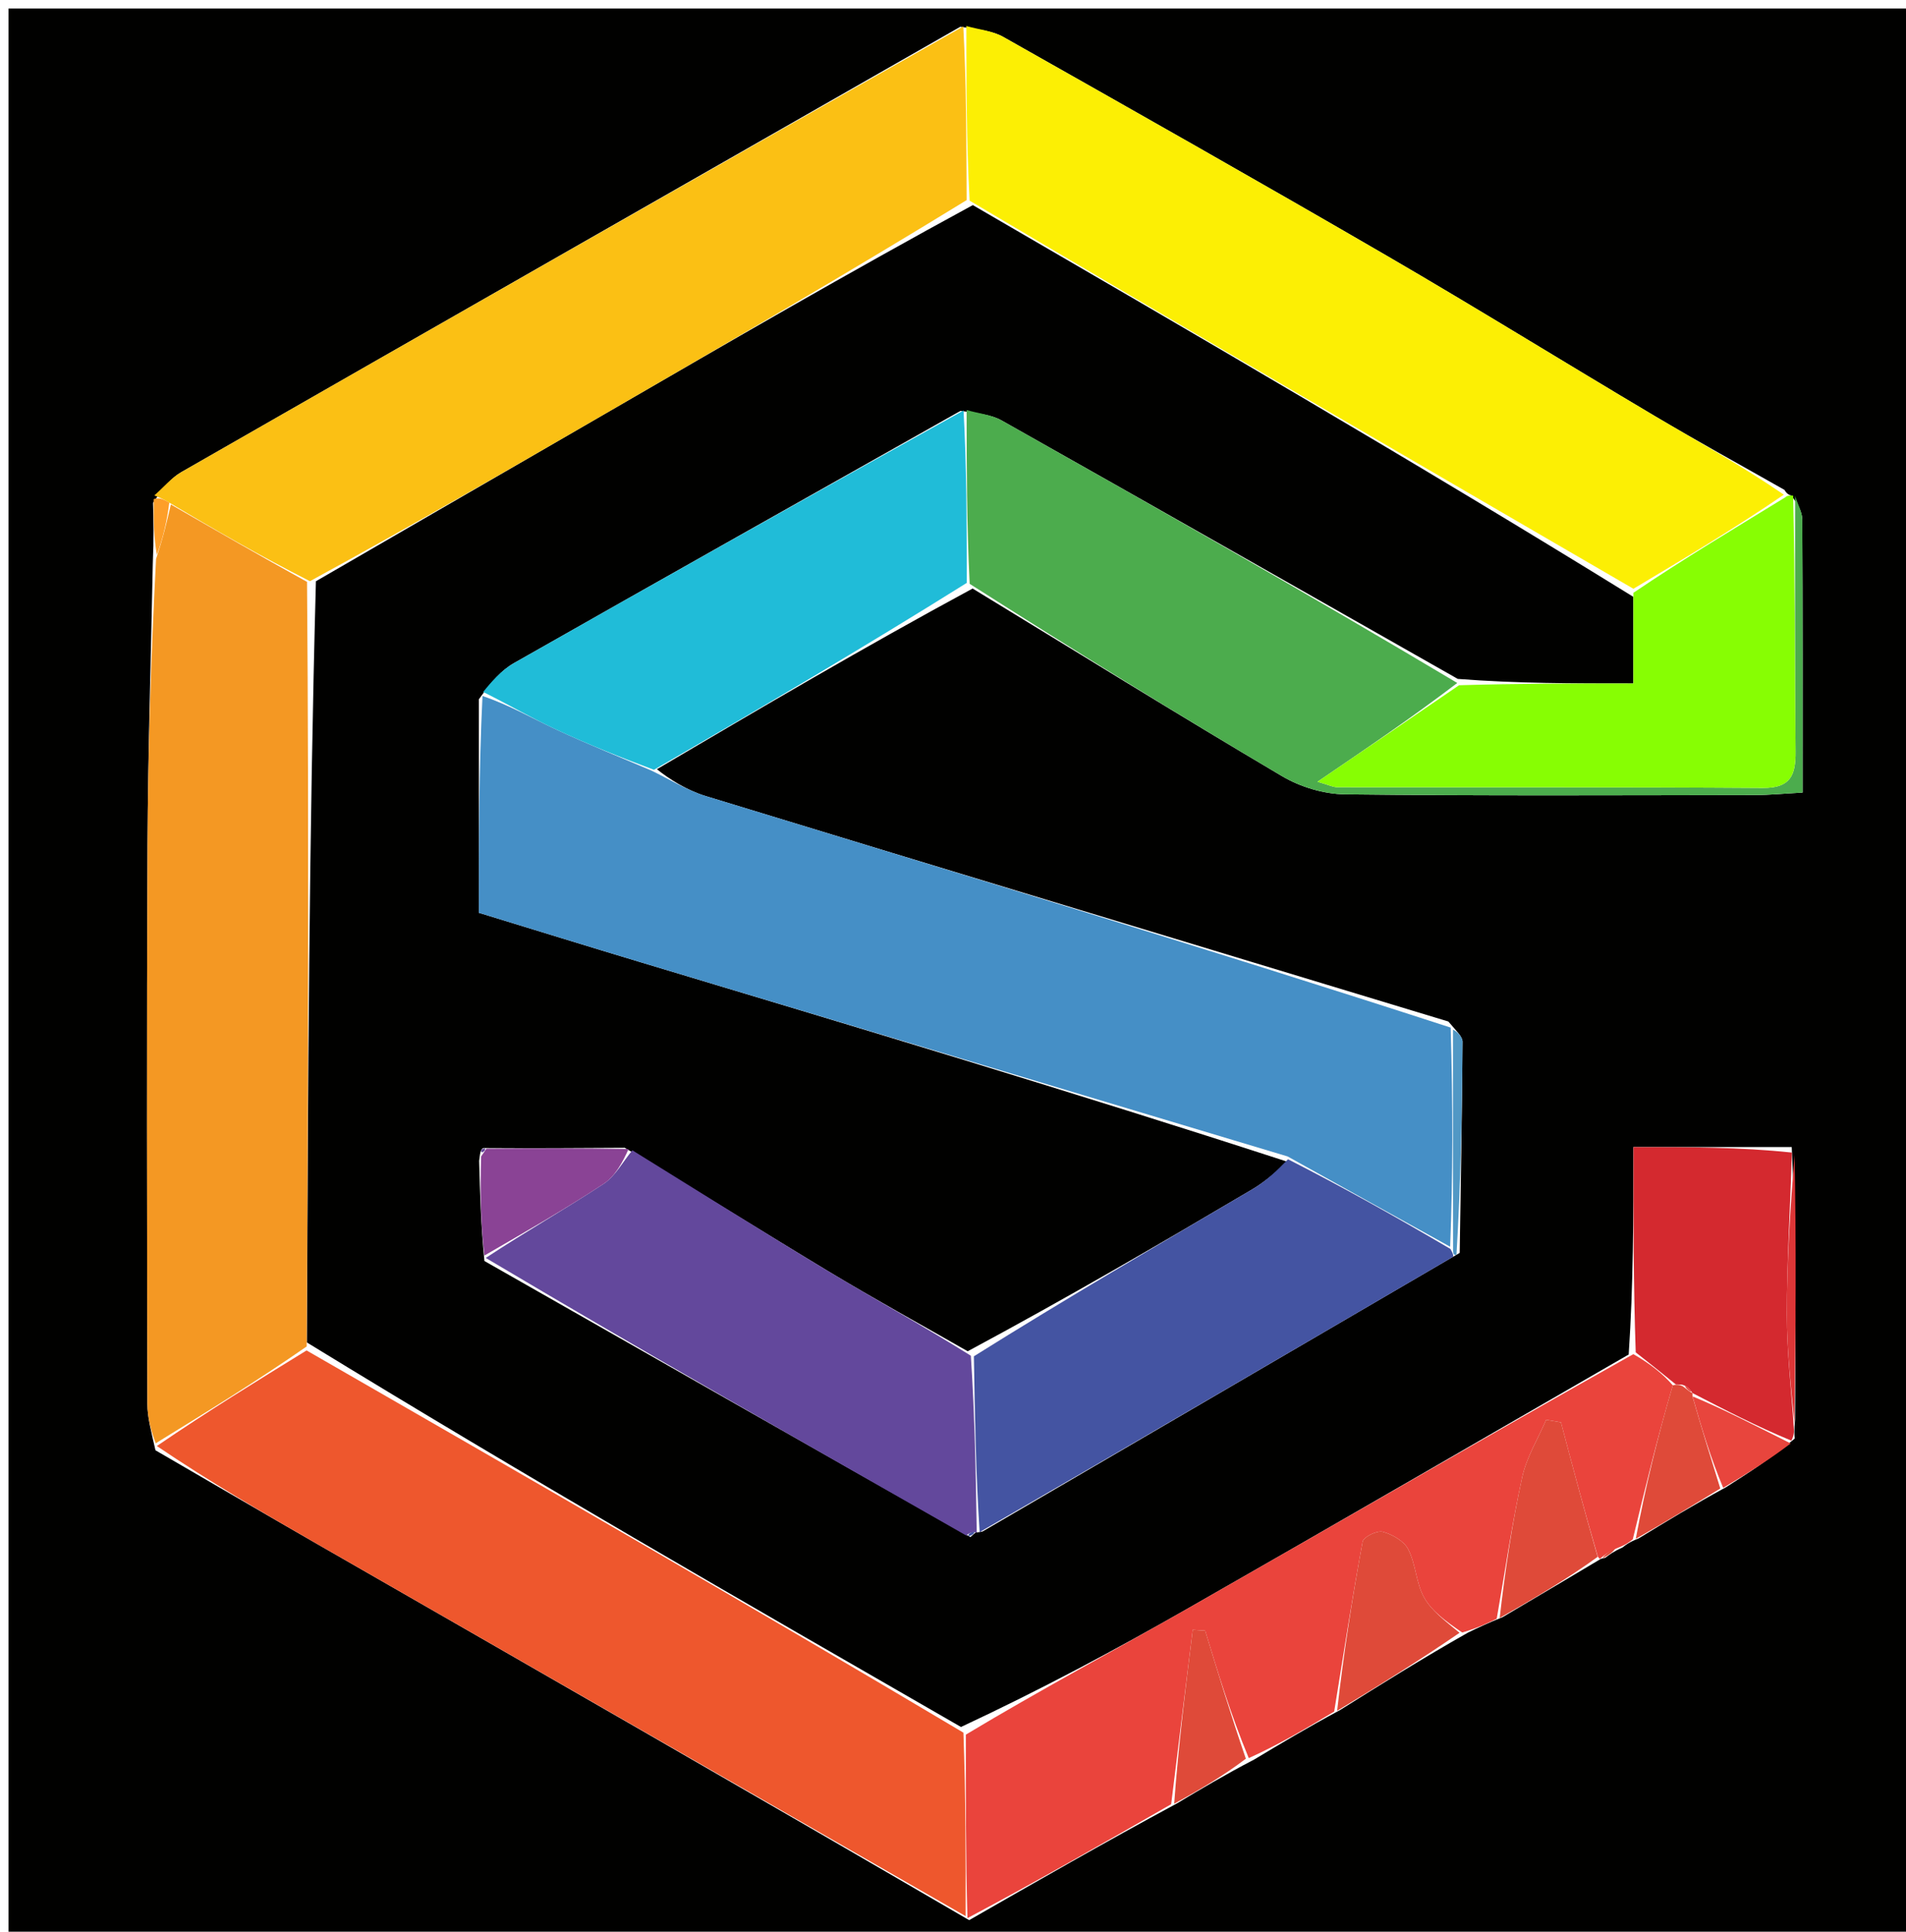 <svg version="1.1" id="Layer_1" xmlns="http://www.w3.org/2000/svg" xmlns:xlink="http://www.w3.org/1999/xlink" x="0px" y="0px"
	 width="100%" viewBox="0 0 223 226" enable-background="new 0 0 223 226" xml:space="preserve">
<path fill="#010100" opacity="1" stroke="none" 
	d="
M1,88 
	C1,58.667 1,29.833 1,1 
	C75.333,1 149.667,1 224,1 
	C224,76.333 224,151.667 224,227 
	C149.667,227 75.333,227 1,227 
	C1,180.833 1,134.667 1,88 
M201.945,173.993 
	C204.572,172.316 207.198,170.639 209.978,168.308 
	C209.943,167.863 209.907,167.418 210.019,166.049 
	C210.094,155.641 210.17,145.232 209.631,134.2 
	C203.582,134.2 197.533,134.2 191.106,134.2 
	C191.106,142.557 191.106,150.307 190.554,158.47 
	C173.413,168.354 156.303,178.293 139.118,188.099 
	C130.483,193.027 121.711,197.713 112.435,202.047 
	C86.913,187.362 61.39,172.678 35.904,157.058 
	C36.031,127.423 36.158,97.788 36.962,68.003 
	C48.452,61.349 59.944,54.699 71.432,48.042 
	C85.329,39.989 99.223,31.929 113.818,23.996 
	C139.581,38.959 165.345,53.922 191.1,69.828 
	C191.1,73.058 191.1,76.287 191.1,79.963 
	C184.034,79.963 177.502,79.963 170.558,79.428 
	C152.779,69.339 135.009,59.233 117.198,49.198 
	C115.985,48.514 114.468,48.369 112.375,48.072 
	C94.954,57.896 77.521,67.699 60.132,77.579 
	C58.667,78.411 57.496,79.758 56.029,81.809 
	C56.029,90.099 56.029,98.389 56.029,106.792 
	C62.533,108.781 68.711,110.699 74.907,112.562 
	C100.154,120.151 125.407,127.723 150.734,135.952 
	C149.349,137.015 148.057,138.233 146.565,139.114 
	C135.709,145.524 124.812,151.865 113.221,158.09 
	C107.796,154.988 102.312,151.984 96.961,148.76 
	C89.252,144.116 81.64,139.312 73.092,134.284 
	C67.696,134.318 62.299,134.352 56.556,134.312 
	C56.291,134.423 56.196,134.616 56.059,135.807 
	C56.158,139.529 56.257,143.251 56.677,147.531 
	C75.471,158.238 94.265,168.945 113.537,179.83 
	C113.768,179.616 113.999,179.401 114.182,179.28 
	C114.182,179.28 114.278,179.321 114.962,179.174 
	C133.318,168.458 151.674,157.742 170.782,146.583 
	C170.91,138.35 171.063,130.117 171.113,121.884 
	C171.117,121.257 170.388,120.625 169.455,119.511 
	C140.492,110.735 111.521,101.981 82.578,93.138 
	C80.343,92.455 78.299,91.148 76.857,89.994 
	C88.942,82.874 101.026,75.755 113.795,68.855 
	C125.848,76.199 137.851,83.628 150.001,90.809 
	C152.147,92.078 154.895,92.905 157.377,92.934 
	C173.344,93.122 189.315,93.039 205.284,93.019 
	C207.033,93.016 208.781,92.843 210.9,92.728 
	C210.9,81.71 210.922,71.254 210.862,60.797 
	C210.856,59.873 210.316,58.952 209.572,57.964 
	C209.572,57.964 209.116,57.928 208.78,57.313 
	C203.725,54.442 198.624,51.649 193.625,48.684 
	C183.133,42.461 172.765,36.029 162.219,29.902 
	C147.342,21.258 132.364,12.789 117.386,4.323 
	C116.11,3.601 114.508,3.456 112.352,3.133 
	C81.967,20.49 51.578,37.84 21.215,55.236 
	C20.031,55.914 19.104,57.043 17.903,58.835 
	C17.956,60.889 18.01,62.943 17.878,65.919 
	C17.663,76.893 17.313,87.867 17.261,98.842 
	C17.158,120.645 17.205,142.448 17.244,164.251 
	C17.247,165.847 17.686,167.442 18.19,169.675 
	C24.496,173.332 30.79,177.011 37.112,180.642 
	C62.397,195.162 87.691,209.666 113.391,224.647 
	C121.269,220.126 129.147,215.605 137.726,210.976 
	C140.495,209.319 143.263,207.663 146.716,205.867 
	C149.843,203.993 152.97,202.118 156.79,200.064 
	C161.574,197.063 166.358,194.061 171.774,190.994 
	C172.887,190.458 174.001,189.923 175.813,189.192 
	C179.594,186.955 183.375,184.718 187.199,182.437 
	C187.199,182.437 187.175,182.381 187.81,182.255 
	C188.311,181.876 188.813,181.497 189.833,181.044 
	C190.233,180.728 190.634,180.412 191.735,179.976 
	C194.914,178.033 198.094,176.089 201.945,173.993 
z"/>
<path fill="#458FC6" opacity="1" stroke="none" 
	d="
M150.658,135.301 
	C125.407,127.723 100.154,120.151 74.907,112.562 
	C68.711,110.699 62.533,108.781 56.029,106.792 
	C56.029,98.389 56.029,90.099 56.451,81.426 
	C59.611,82.493 62.296,84.058 65.101,85.365 
	C68.739,87.061 72.473,88.552 76.166,90.131 
	C78.299,91.148 80.343,92.455 82.578,93.138 
	C111.521,101.981 140.492,110.735 169.726,120.222 
	C169.991,129.29 169.986,137.646 169.665,145.861 
	C163.12,142.246 156.889,138.774 150.658,135.301 
z"/>
<path fill="#FCEF04" opacity="1" stroke="none" 
	d="
M113.058,3.044 
	C114.508,3.456 116.11,3.601 117.386,4.323 
	C132.364,12.789 147.342,21.258 162.219,29.902 
	C172.765,36.029 183.133,42.461 193.625,48.684 
	C198.624,51.649 203.725,54.442 208.71,57.874 
	C202.796,61.919 196.952,65.401 191.108,68.884 
	C165.345,53.922 139.581,38.959 113.443,23.476 
	C113.065,16.318 113.061,9.681 113.058,3.044 
z"/>
<path fill="#EE572D" opacity="1" stroke="none" 
	d="
M112.982,224.177 
	C87.691,209.666 62.397,195.162 37.112,180.642 
	C30.79,177.011 24.496,173.332 18.352,169.177 
	C24.298,165.117 30.083,161.555 35.868,157.993 
	C61.39,172.678 86.913,187.362 112.719,202.711 
	C112.996,210.309 112.989,217.243 112.982,224.177 
z"/>
<path fill="#FBC014" opacity="1" stroke="none" 
	d="
M112.705,3.088 
	C113.061,9.681 113.065,16.318 113.094,23.414 
	C99.223,31.929 85.329,39.989 71.432,48.042 
	C59.944,54.699 48.452,61.349 36.261,67.999 
	C30.37,65.004 25.182,62.013 19.806,58.807 
	C19.098,58.383 18.578,58.172 18.057,57.962 
	C19.104,57.043 20.031,55.914 21.215,55.236 
	C51.578,37.84 81.967,20.49 112.705,3.088 
z"/>
<path fill="#F49823" opacity="1" stroke="none" 
	d="
M19.993,59.021 
	C25.182,62.013 30.37,65.004 35.922,68.075 
	C36.158,97.788 36.031,127.423 35.886,157.525 
	C30.083,161.555 24.298,165.117 18.218,168.858 
	C17.686,167.442 17.247,165.847 17.244,164.251 
	C17.205,142.448 17.158,120.645 17.261,98.842 
	C17.313,87.867 17.663,76.893 18.258,65.387 
	C19.089,62.91 19.541,60.965 19.993,59.021 
z"/>
<path fill="#EA443C" opacity="1" stroke="none" 
	d="
M113.187,224.412 
	C112.989,217.243 112.996,210.309 113.002,202.942 
	C121.711,197.713 130.483,193.027 139.118,188.099 
	C156.303,178.293 173.413,168.354 191.102,158.427 
	C193.122,159.579 194.594,160.773 195.715,162.077 
	C193.921,168.155 192.478,174.125 191.034,180.095 
	C190.634,180.412 190.233,180.728 189.24,181.104 
	C188.156,181.57 187.666,181.975 187.175,182.381 
	C187.175,182.381 187.199,182.437 186.948,182.118 
	C185.341,176.667 183.985,171.537 182.629,166.406 
	C182.052,166.306 181.475,166.206 180.899,166.106 
	C179.938,168.342 178.605,170.496 178.092,172.83 
	C176.89,178.303 176.082,183.863 175.114,189.387 
	C174.001,189.923 172.887,190.458 171.081,190.997 
	C169.102,189.646 167.495,188.471 166.616,186.892 
	C165.673,185.199 165.652,183.003 164.764,181.264 
	C164.269,180.294 162.908,179.517 161.785,179.208 
	C161.12,179.026 159.528,179.812 159.426,180.362 
	C158.2,186.967 157.175,193.61 156.097,200.243 
	C152.97,202.118 149.843,203.993 146.105,205.691 
	C143.996,200.603 142.498,195.691 141,190.779 
	C140.516,190.746 140.032,190.713 139.547,190.68 
	C138.707,197.481 137.866,204.282 137.025,211.083 
	C129.147,215.605 121.269,220.126 113.187,224.412 
z"/>
<path fill="#4CAC4D" opacity="1" stroke="none" 
	d="
M210.025,58.029 
	C210.316,58.952 210.856,59.873 210.862,60.797 
	C210.922,71.254 210.9,81.71 210.9,92.728 
	C208.781,92.843 207.033,93.016 205.284,93.019 
	C189.315,93.039 173.344,93.122 157.377,92.934 
	C154.895,92.905 152.147,92.078 150.001,90.809 
	C137.851,83.628 125.848,76.199 113.451,68.306 
	C113.103,61.162 113.098,54.567 113.092,47.973 
	C114.468,48.369 115.985,48.514 117.198,49.198 
	C135.009,59.233 152.779,69.339 170.499,79.903 
	C165.196,83.946 159.951,87.512 154.147,91.46 
	C155.521,91.856 155.969,92.097 156.416,92.098 
	C173.026,92.124 189.636,92.071 206.245,92.185 
	C209.477,92.208 210.105,90.717 210.077,87.926 
	C209.976,77.961 210.03,67.995 210.025,58.029 
z"/>
<path fill="#63489C" opacity="1" stroke="none" 
	d="
M113.058,179.652 
	C94.265,168.945 75.471,158.238 56.834,147.172 
	C61.545,144.067 66.173,141.433 70.612,138.511 
	C71.999,137.598 72.876,135.91 73.987,134.577 
	C81.64,139.312 89.252,144.116 96.961,148.76 
	C102.312,151.984 107.796,154.988 113.589,158.611 
	C114.064,165.861 114.171,172.591 114.278,179.321 
	C114.278,179.321 114.182,179.28 113.989,179.251 
	C113.511,179.298 113.265,179.441 113.058,179.652 
z"/>
<path fill="#4454A2" opacity="1" stroke="none" 
	d="
M114.62,179.248 
	C114.171,172.591 114.064,165.861 113.943,158.68 
	C124.812,151.865 135.709,145.524 146.565,139.114 
	C148.057,138.233 149.349,137.015 150.696,135.627 
	C156.889,138.774 163.12,142.246 169.692,146.116 
	C170.032,146.685 170.031,146.855 170.03,147.026 
	C151.674,157.742 133.318,168.458 114.62,179.248 
z"/>
<path fill="#20BCD8" opacity="1" stroke="none" 
	d="
M112.734,48.023 
	C113.098,54.567 113.103,61.162 113.11,68.196 
	C101.026,75.755 88.942,82.874 76.511,90.063 
	C72.473,88.552 68.739,87.061 65.101,85.365 
	C62.296,84.058 59.611,82.493 56.53,80.955 
	C57.496,79.758 58.667,78.411 60.132,77.579 
	C77.521,67.699 94.954,57.896 112.734,48.023 
z"/>
<path fill="#87FE03" opacity="1" stroke="none" 
	d="
M209.798,57.996 
	C210.03,67.995 209.976,77.961 210.077,87.926 
	C210.105,90.717 209.477,92.208 206.245,92.185 
	C189.636,92.071 173.026,92.124 156.416,92.098 
	C155.969,92.097 155.521,91.856 154.147,91.46 
	C159.951,87.512 165.196,83.946 170.705,80.171 
	C177.502,79.963 184.034,79.963 191.1,79.963 
	C191.1,76.287 191.1,73.058 191.104,69.356 
	C196.952,65.401 202.796,61.919 208.878,58.182 
	C209.116,57.928 209.572,57.964 209.798,57.996 
z"/>
<path fill="#D4292F" opacity="1" stroke="none" 
	d="
M196.066,161.968 
	C194.594,160.773 193.122,159.579 191.378,158.22 
	C191.106,150.307 191.106,142.557 191.106,134.2 
	C197.533,134.2 203.582,134.2 209.651,134.844 
	C209.447,141.574 209.054,147.661 209.056,153.748 
	C209.057,158.157 209.581,162.565 209.871,166.974 
	C209.907,167.418 209.943,167.863 209.585,168.546 
	C205.468,166.847 201.745,164.909 198.011,162.977 
	C198,162.982 198.019,162.99 197.888,162.788 
	C197.545,162.336 197.292,162.142 196.763,161.994 
	C196.531,161.983 196.066,161.968 196.066,161.968 
z"/>
<path fill="#DF4A39" opacity="1" stroke="none" 
	d="
M156.444,200.154 
	C157.175,193.61 158.2,186.967 159.426,180.362 
	C159.528,179.812 161.12,179.026 161.785,179.208 
	C162.908,179.517 164.269,180.294 164.764,181.264 
	C165.652,183.003 165.673,185.199 166.616,186.892 
	C167.495,188.471 169.102,189.646 170.765,191.029 
	C166.358,194.061 161.574,197.063 156.444,200.154 
z"/>
<path fill="#DF4A39" opacity="1" stroke="none" 
	d="
M175.463,189.29 
	C176.082,183.863 176.89,178.303 178.092,172.83 
	C178.605,170.496 179.938,168.342 180.899,166.106 
	C181.475,166.206 182.052,166.306 182.629,166.406 
	C183.985,171.537 185.341,176.667 186.927,182.14 
	C183.375,184.718 179.594,186.955 175.463,189.29 
z"/>
<path fill="#8A4395" opacity="1" stroke="none" 
	d="
M73.54,134.431 
	C72.876,135.91 71.999,137.598 70.612,138.511 
	C66.173,141.433 61.545,144.067 56.673,146.893 
	C56.257,143.251 56.158,139.529 56.291,135.295 
	C56.687,134.687 56.813,134.554 56.903,134.386 
	C62.299,134.352 67.696,134.318 73.54,134.431 
z"/>
<path fill="#DF4A39" opacity="1" stroke="none" 
	d="
M195.715,162.077 
	C196.066,161.968 196.531,161.983 196.899,162.192 
	C197.477,162.649 197.727,162.846 198.019,162.99 
	C198.019,162.99 198,162.982 198.02,163.372 
	C199.119,167.224 200.196,170.685 201.273,174.146 
	C198.094,176.089 194.914,178.033 191.384,180.036 
	C192.478,174.125 193.921,168.155 195.715,162.077 
z"/>
<path fill="#DF4A39" opacity="1" stroke="none" 
	d="
M137.376,211.03 
	C137.866,204.282 138.707,197.481 139.547,190.68 
	C140.032,190.713 140.516,190.746 141,190.779 
	C142.498,195.691 143.996,200.603 145.763,205.761 
	C143.263,207.663 140.495,209.319 137.376,211.03 
z"/>
<path fill="#E8453D" opacity="1" stroke="none" 
	d="
M201.609,174.069 
	C200.196,170.685 199.119,167.224 198.031,163.367 
	C201.745,164.909 205.468,166.847 209.508,168.873 
	C207.198,170.639 204.572,172.316 201.609,174.069 
z"/>
<path fill="#DD3637" opacity="1" stroke="none" 
	d="
M209.945,166.512 
	C209.581,162.565 209.057,158.157 209.056,153.748 
	C209.054,147.661 209.447,141.574 209.958,135.156 
	C210.17,145.232 210.094,155.641 209.945,166.512 
z"/>
<path fill="#5198C5" opacity="1" stroke="none" 
	d="
M170.406,146.805 
	C170.031,146.855 170.032,146.685 170.007,146.258 
	C169.986,137.646 169.991,129.29 169.998,120.464 
	C170.388,120.625 171.117,121.257 171.113,121.884 
	C171.063,130.117 170.91,138.35 170.406,146.805 
z"/>
<path fill="#FE9F29" opacity="1" stroke="none" 
	d="
M19.806,58.807 
	C19.541,60.965 19.089,62.91 18.35,64.926 
	C18.01,62.943 17.956,60.889 17.98,58.398 
	C18.578,58.172 19.098,58.383 19.806,58.807 
z"/>
<path fill="#DF4A39" opacity="1" stroke="none" 
	d="
M187.492,182.318 
	C187.666,181.975 188.156,181.57 188.98,181.141 
	C188.813,181.497 188.311,181.876 187.492,182.318 
z"/>
<path fill="#4454A2" opacity="1" stroke="none" 
	d="
M113.298,179.741 
	C113.265,179.441 113.511,179.298 114.013,179.204 
	C113.999,179.401 113.768,179.616 113.298,179.741 
z"/>
<path fill="#63489C" opacity="1" stroke="none" 
	d="
M56.729,134.349 
	C56.813,134.554 56.687,134.687 56.397,134.838 
	C56.196,134.616 56.291,134.423 56.729,134.349 
z"/>
<path fill="#E8453D" opacity="1" stroke="none" 
	d="
M197.888,162.788 
	C197.727,162.846 197.477,162.649 197.131,162.202 
	C197.292,162.142 197.545,162.336 197.888,162.788 
z"/>
</svg>